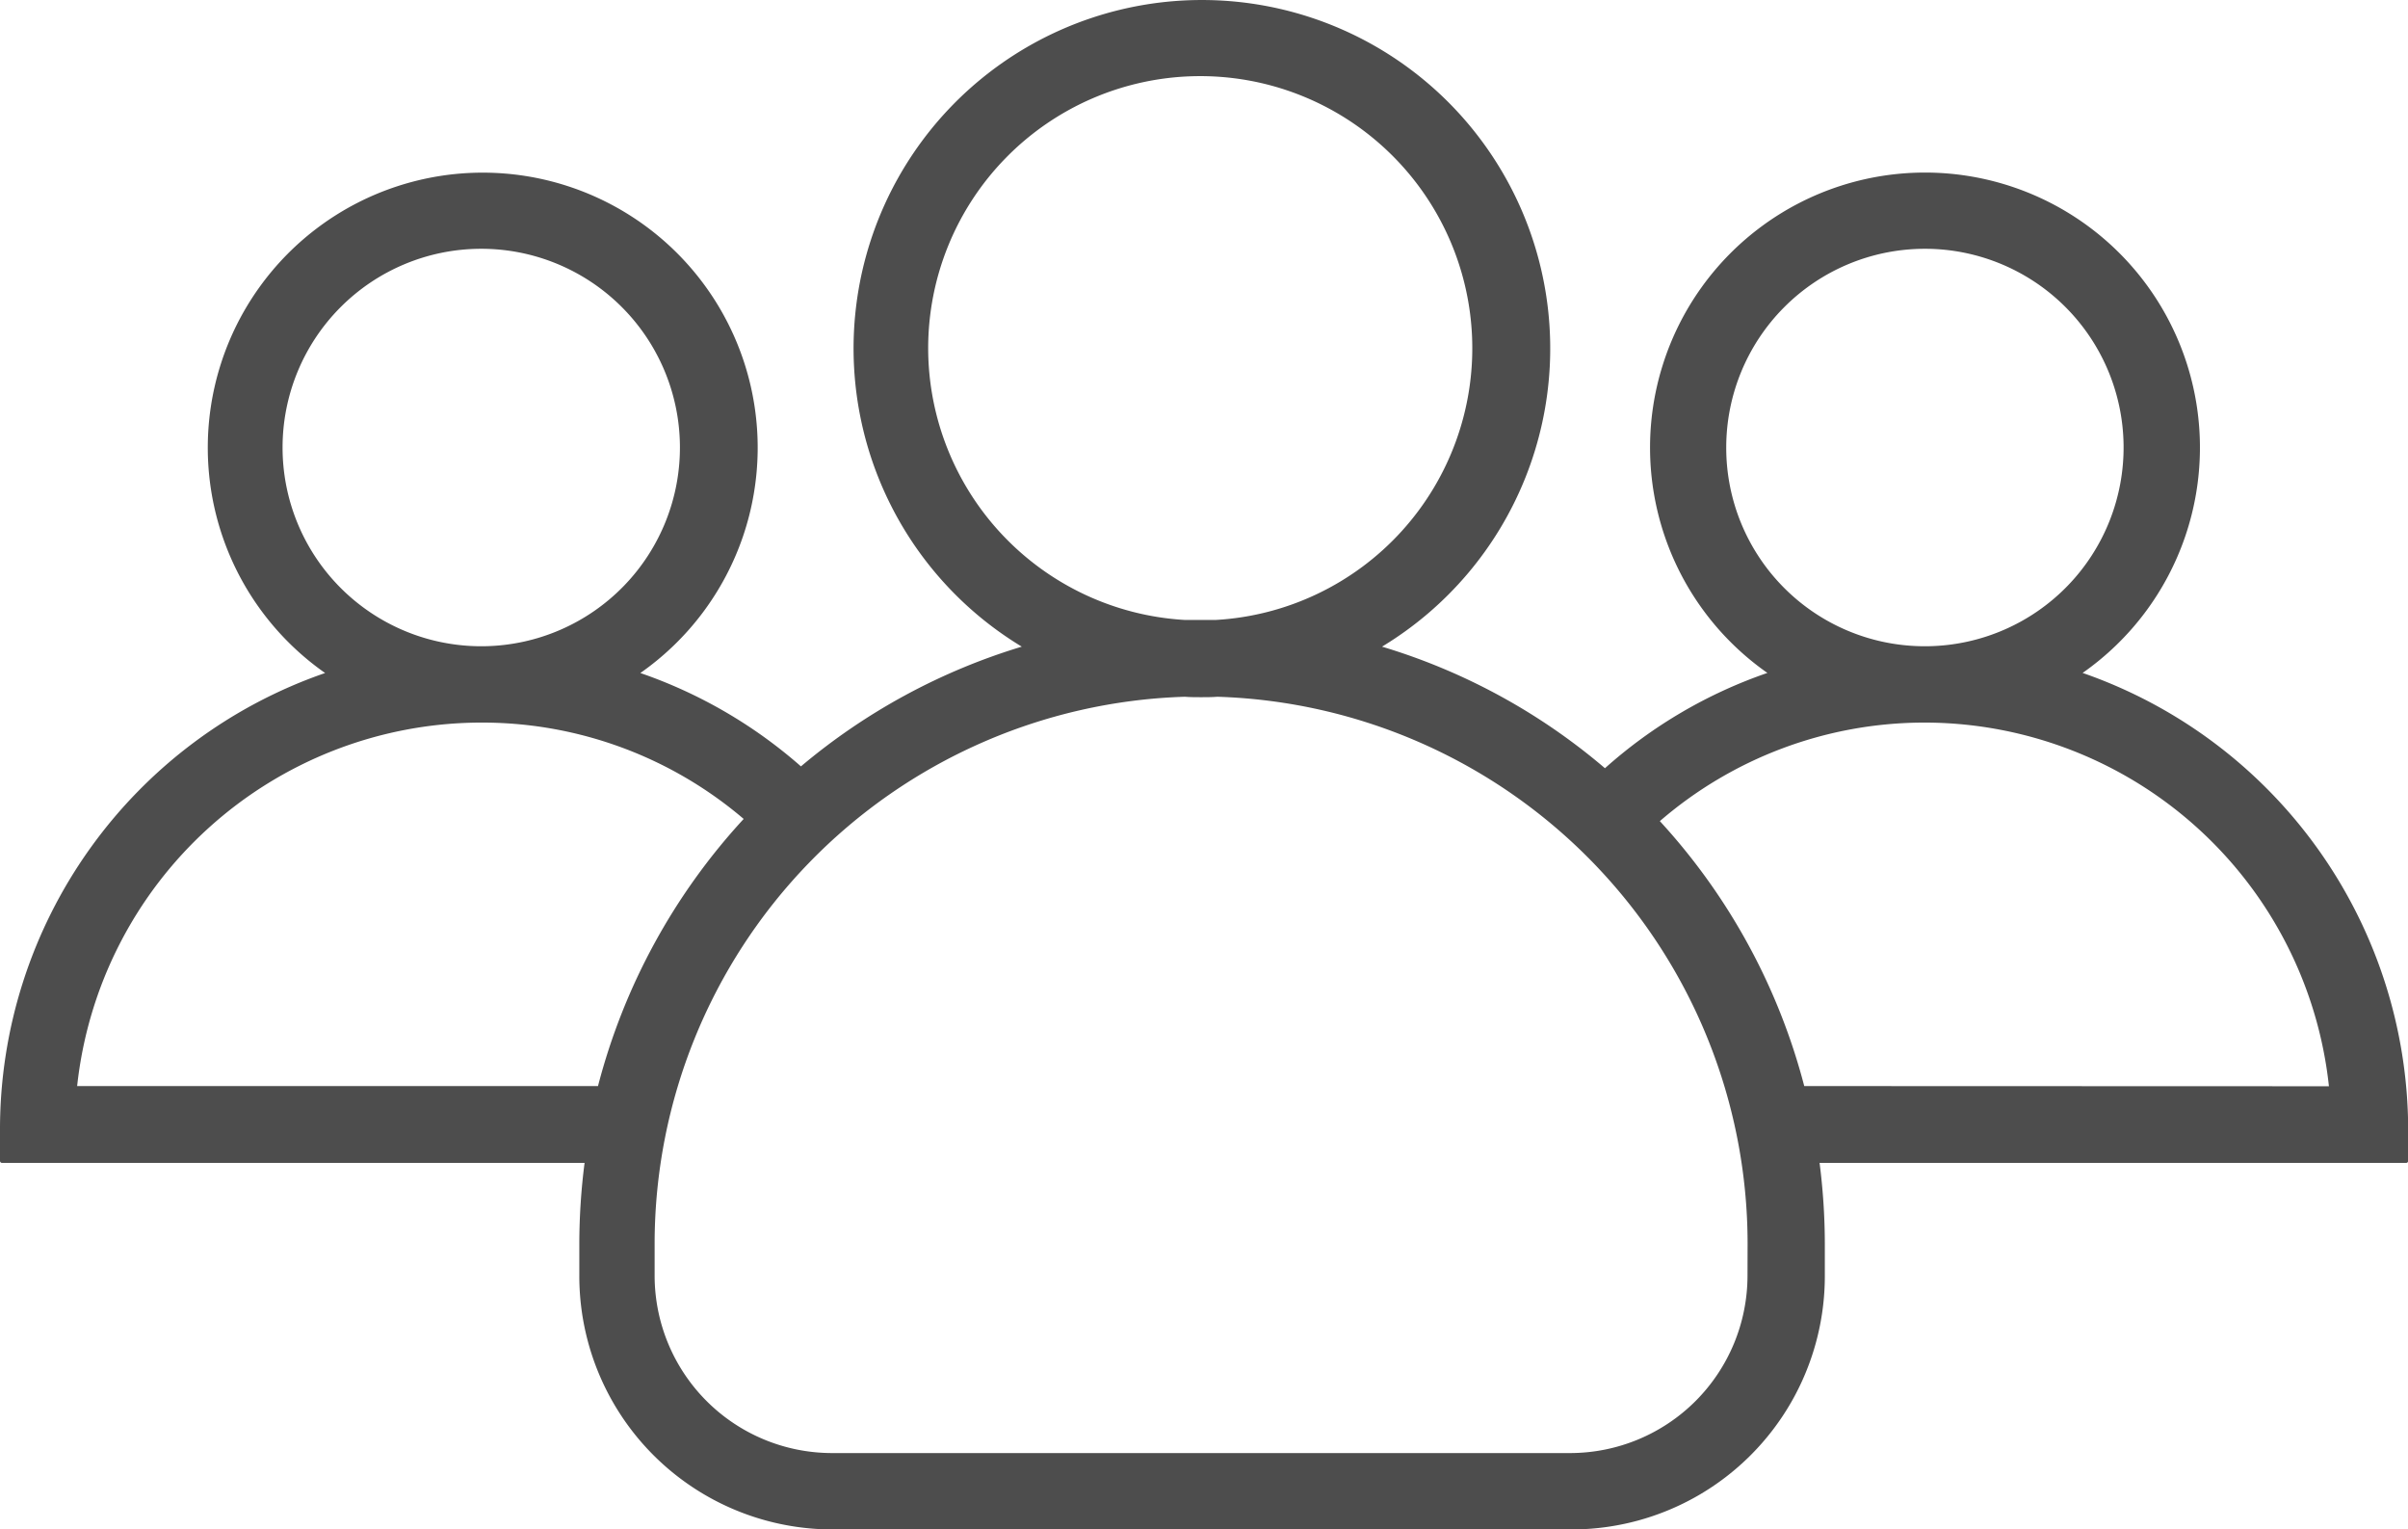 <svg xmlns="http://www.w3.org/2000/svg" width="27.5" height="17.461" viewBox="0 0 27.5 17.461">
  <g id="group" transform="translate(0 -92.25)">
    <g id="Group_154" data-name="Group 154" transform="translate(0 92.25)">
      <path id="Path_1476" data-name="Path 1476" d="M23.784,99.933a3.14,3.14,0,1,0-3.6,0,5.44,5.44,0,0,0-1.855,1.088,7.039,7.039,0,0,0-2.546-1.388,3.978,3.978,0,1,0-4.114,0A7.1,7.1,0,0,0,9.147,101a5.484,5.484,0,0,0-1.834-1.066,3.14,3.14,0,1,0-3.6,0A5.511,5.511,0,0,0,0,105.146v.359a.023.023,0,0,0,.022.022H6.676a7.318,7.318,0,0,0-.06.92v.37a2.893,2.893,0,0,0,2.895,2.895h8.434a2.893,2.893,0,0,0,2.895-2.895v-.37a7.318,7.318,0,0,0-.06-.92h6.7a.023.023,0,0,0,.022-.022v-.359A5.532,5.532,0,0,0,23.784,99.933Zm-4.07-2.574a2.269,2.269,0,1,1,2.313,2.269h-.087A2.266,2.266,0,0,1,19.714,97.359ZM10.6,96.228a3.107,3.107,0,1,1,3.287,3.1h-.359A3.111,3.111,0,0,1,10.6,96.228ZM3.227,97.359a2.269,2.269,0,1,1,2.313,2.269H5.452A2.269,2.269,0,0,1,3.227,97.359Zm3.6,7.291H.881A4.649,4.649,0,0,1,5.463,100.5h.065a4.6,4.6,0,0,1,2.965,1.1A7.144,7.144,0,0,0,6.829,104.651Zm13.13,2.166a2.027,2.027,0,0,1-2.024,2.024H9.5a2.027,2.027,0,0,1-2.024-2.024v-.37a6.25,6.25,0,0,1,6.056-6.241c.06.005.125.005.185.005s.125,0,.185-.005a6.25,6.25,0,0,1,6.056,6.241Zm.648-2.166a7.126,7.126,0,0,0-1.649-3.025A4.623,4.623,0,0,1,21.95,100.5h.065a4.649,4.649,0,0,1,4.582,4.152Z" transform="translate(0 -92.25)" fill="#4d4d4d"/>
    </g>
  </g>
</svg>
